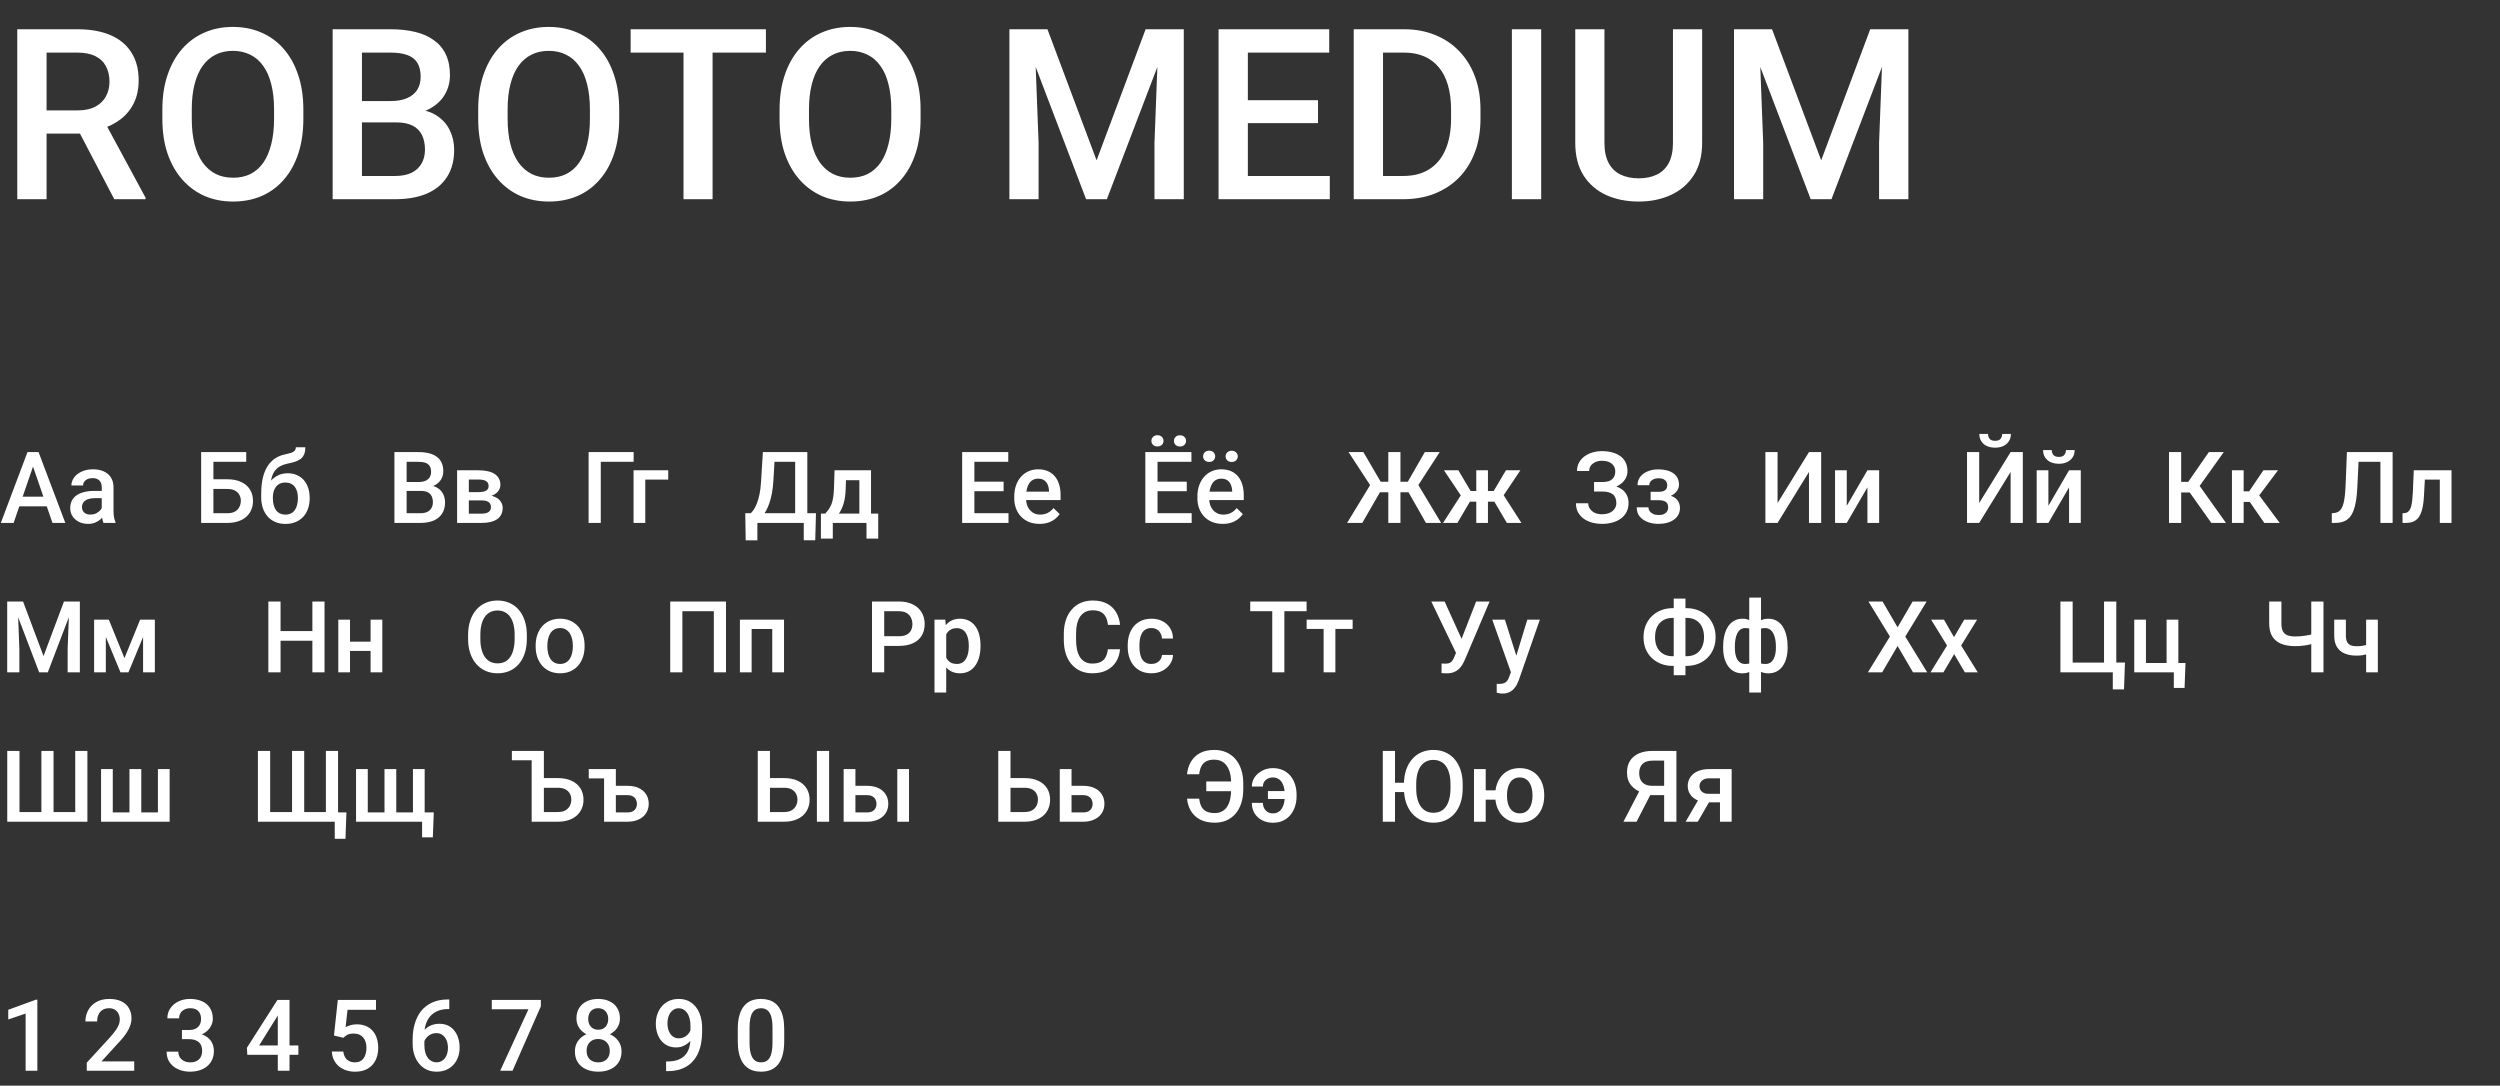 <svg width="502" height="218" viewBox="0 0 502 218" fill="none" xmlns="http://www.w3.org/2000/svg">
<rect x="0" y="0" width="502" height="218" fill="#333333" stroke="none"/>
<path d="M3.469 5.875L15.539 5.875C18.133 5.875 20.344 6.266 22.172 7.047C24 7.828 25.398 8.984 26.367 10.516C27.352 12.031 27.844 13.906 27.844 16.141C27.844 17.844 27.531 19.344 26.906 20.641C26.281 21.938 25.398 23.031 24.258 23.922C23.117 24.797 21.758 25.477 20.18 25.961L18.398 26.828L7.547 26.828L7.5 22.164L15.633 22.164C17.039 22.164 18.211 21.914 19.148 21.414C20.086 20.914 20.789 20.234 21.258 19.375C21.742 18.5 21.984 17.516 21.984 16.422C21.984 15.234 21.75 14.203 21.281 13.328C20.828 12.438 20.125 11.758 19.172 11.289C18.219 10.805 17.008 10.562 15.539 10.562H9.352L9.352 40H3.469L3.469 5.875ZM22.945 40L14.93 24.672L21.094 24.648L29.227 39.695V40H22.945ZM60.914 22L60.914 23.875C60.914 26.453 60.578 28.766 59.906 30.812C59.234 32.859 58.273 34.602 57.023 36.039C55.789 37.477 54.305 38.578 52.57 39.344C50.836 40.094 48.914 40.469 46.805 40.469C44.711 40.469 42.797 40.094 41.062 39.344C39.344 38.578 37.852 37.477 36.586 36.039C35.32 34.602 34.336 32.859 33.633 30.812C32.945 28.766 32.602 26.453 32.602 23.875L32.602 22C32.602 19.422 32.945 17.117 33.633 15.086C34.32 13.039 35.289 11.297 36.539 9.859C37.805 8.406 39.297 7.305 41.016 6.555C42.75 5.789 44.664 5.406 46.758 5.406C48.867 5.406 50.789 5.789 52.523 6.555C54.258 7.305 55.75 8.406 57 9.859C58.25 11.297 59.211 13.039 59.883 15.086C60.57 17.117 60.914 19.422 60.914 22ZM55.031 23.875L55.031 21.953C55.031 20.047 54.844 18.367 54.469 16.914C54.109 15.445 53.57 14.219 52.852 13.234C52.148 12.234 51.281 11.484 50.25 10.984C49.219 10.469 48.055 10.211 46.758 10.211C45.461 10.211 44.305 10.469 43.289 10.984C42.273 11.484 41.406 12.234 40.688 13.234C39.984 14.219 39.445 15.445 39.07 16.914C38.695 18.367 38.508 20.047 38.508 21.953L38.508 23.875C38.508 25.781 38.695 27.469 39.07 28.938C39.445 30.406 39.992 31.648 40.711 32.664C41.445 33.664 42.32 34.422 43.336 34.938C44.352 35.438 45.508 35.688 46.805 35.688C48.117 35.688 49.281 35.438 50.297 34.938C51.312 34.422 52.172 33.664 52.875 32.664C53.578 31.648 54.109 30.406 54.469 28.938C54.844 27.469 55.031 25.781 55.031 23.875ZM79.594 24.578L70.898 24.578L70.852 20.289L78.445 20.289C79.727 20.289 80.812 20.102 81.703 19.727C82.609 19.336 83.297 18.781 83.766 18.062C84.234 17.328 84.469 16.445 84.469 15.414C84.469 14.273 84.25 13.344 83.812 12.625C83.375 11.906 82.703 11.383 81.797 11.055C80.906 10.727 79.766 10.562 78.375 10.562H72.68V40H66.797V5.875L78.375 5.875C80.25 5.875 81.922 6.055 83.391 6.414C84.875 6.773 86.133 7.336 87.164 8.102C88.211 8.852 89 9.805 89.531 10.961C90.078 12.117 90.352 13.492 90.352 15.086C90.352 16.492 90.016 17.781 89.344 18.953C88.672 20.109 87.68 21.055 86.367 21.789C85.055 22.523 83.422 22.961 81.469 23.102L79.594 24.578ZM79.336 40H69.047L71.695 35.336H79.336C80.664 35.336 81.773 35.117 82.664 34.68C83.555 34.227 84.219 33.609 84.656 32.828C85.109 32.031 85.336 31.102 85.336 30.039C85.336 28.93 85.141 27.969 84.75 27.156C84.359 26.328 83.742 25.695 82.898 25.258C82.055 24.805 80.953 24.578 79.594 24.578L72.984 24.578L73.031 20.289L81.633 20.289L82.969 21.906C84.844 21.969 86.383 22.383 87.586 23.148C88.805 23.914 89.711 24.906 90.305 26.125C90.898 27.344 91.195 28.656 91.195 30.062C91.195 32.234 90.719 34.055 89.766 35.523C88.828 36.992 87.477 38.109 85.711 38.875C83.945 39.625 81.82 40 79.336 40ZM124.336 22V23.875C124.336 26.453 124 28.766 123.328 30.812C122.656 32.859 121.695 34.602 120.445 36.039C119.211 37.477 117.727 38.578 115.992 39.344C114.258 40.094 112.336 40.469 110.227 40.469C108.133 40.469 106.219 40.094 104.484 39.344C102.766 38.578 101.273 37.477 100.008 36.039C98.742 34.602 97.758 32.859 97.055 30.812C96.367 28.766 96.023 26.453 96.023 23.875V22C96.023 19.422 96.367 17.117 97.055 15.086C97.742 13.039 98.711 11.297 99.961 9.859C101.227 8.406 102.719 7.305 104.438 6.555C106.172 5.789 108.086 5.406 110.18 5.406C112.289 5.406 114.211 5.789 115.945 6.555C117.68 7.305 119.172 8.406 120.422 9.859C121.672 11.297 122.633 13.039 123.305 15.086C123.992 17.117 124.336 19.422 124.336 22ZM118.453 23.875V21.953C118.453 20.047 118.266 18.367 117.891 16.914C117.531 15.445 116.992 14.219 116.273 13.234C115.57 12.234 114.703 11.484 113.672 10.984C112.641 10.469 111.477 10.211 110.18 10.211C108.883 10.211 107.727 10.469 106.711 10.984C105.695 11.484 104.828 12.234 104.109 13.234C103.406 14.219 102.867 15.445 102.492 16.914C102.117 18.367 101.93 20.047 101.93 21.953V23.875C101.93 25.781 102.117 27.469 102.492 28.938C102.867 30.406 103.414 31.648 104.133 32.664C104.867 33.664 105.742 34.422 106.758 34.938C107.773 35.438 108.93 35.688 110.227 35.688C111.539 35.688 112.703 35.438 113.719 34.938C114.734 34.422 115.594 33.664 116.297 32.664C117 31.648 117.531 30.406 117.891 28.938C118.266 27.469 118.453 25.781 118.453 23.875ZM143.086 5.875V40H137.25V5.875L143.086 5.875ZM153.797 5.875V10.562L126.633 10.562V5.875L153.797 5.875ZM184.852 22V23.875C184.852 26.453 184.516 28.766 183.844 30.812C183.172 32.859 182.211 34.602 180.961 36.039C179.727 37.477 178.242 38.578 176.508 39.344C174.773 40.094 172.852 40.469 170.742 40.469C168.648 40.469 166.734 40.094 165 39.344C163.281 38.578 161.789 37.477 160.523 36.039C159.258 34.602 158.273 32.859 157.57 30.812C156.883 28.766 156.539 26.453 156.539 23.875V22C156.539 19.422 156.883 17.117 157.57 15.086C158.258 13.039 159.227 11.297 160.477 9.859C161.742 8.406 163.234 7.305 164.953 6.555C166.688 5.789 168.602 5.406 170.695 5.406C172.805 5.406 174.727 5.789 176.461 6.555C178.195 7.305 179.688 8.406 180.938 9.859C182.188 11.297 183.148 13.039 183.82 15.086C184.508 17.117 184.852 19.422 184.852 22ZM178.969 23.875V21.953C178.969 20.047 178.781 18.367 178.406 16.914C178.047 15.445 177.508 14.219 176.789 13.234C176.086 12.234 175.219 11.484 174.188 10.984C173.156 10.469 171.992 10.211 170.695 10.211C169.398 10.211 168.242 10.469 167.227 10.984C166.211 11.484 165.344 12.234 164.625 13.234C163.922 14.219 163.383 15.445 163.008 16.914C162.633 18.367 162.445 20.047 162.445 21.953V23.875C162.445 25.781 162.633 27.469 163.008 28.938C163.383 30.406 163.93 31.648 164.648 32.664C165.383 33.664 166.258 34.422 167.273 34.938C168.289 35.438 169.445 35.688 170.742 35.688C172.055 35.688 173.219 35.438 174.234 34.938C175.25 34.422 176.109 33.664 176.812 32.664C177.516 31.648 178.047 30.406 178.406 28.938C178.781 27.469 178.969 25.781 178.969 23.875ZM205.078 5.875L210.328 5.875L220.195 32.195L230.039 5.875L235.289 5.875L222.258 40H218.086L205.078 5.875ZM202.688 5.875L207.68 5.875L208.547 28.656V40H202.688V5.875ZM232.688 5.875L237.703 5.875V40H231.82V28.656L232.688 5.875ZM267.023 35.336V40H248.906V35.336H267.023ZM250.57 5.875V40H244.688V5.875L250.57 5.875ZM264.656 20.125V24.719L248.906 24.719V20.125L264.656 20.125ZM266.906 5.875V10.562L248.906 10.562V5.875L266.906 5.875ZM281.742 40H274.453L274.5 35.336H281.742C283.852 35.336 285.617 34.875 287.039 33.953C288.477 33.031 289.555 31.711 290.273 29.992C291.008 28.273 291.375 26.227 291.375 23.852V22C291.375 20.156 291.164 18.523 290.742 17.102C290.336 15.68 289.727 14.484 288.914 13.516C288.117 12.547 287.133 11.812 285.961 11.312C284.805 10.812 283.469 10.562 281.953 10.562L274.312 10.562V5.875L281.953 5.875C284.219 5.875 286.289 6.258 288.164 7.023C290.039 7.773 291.656 8.859 293.016 10.281C294.391 11.703 295.445 13.406 296.18 15.391C296.914 17.375 297.281 19.594 297.281 22.047V23.852C297.281 26.305 296.914 28.523 296.18 30.508C295.445 32.492 294.391 34.195 293.016 35.617C291.641 37.023 290 38.109 288.094 38.875C286.203 39.625 284.086 40 281.742 40ZM277.711 5.875V40H271.828V5.875L277.711 5.875ZM309.469 5.875V40H303.586V5.875L309.469 5.875ZM335.93 5.875L341.789 5.875V28.68C341.789 31.273 341.227 33.445 340.102 35.195C338.977 36.945 337.445 38.266 335.508 39.156C333.586 40.031 331.438 40.469 329.062 40.469C326.609 40.469 324.422 40.031 322.5 39.156C320.578 38.266 319.062 36.945 317.953 35.195C316.859 33.445 316.312 31.273 316.312 28.68V5.875L322.172 5.875V28.68C322.172 30.32 322.453 31.672 323.016 32.734C323.578 33.781 324.375 34.555 325.406 35.055C326.438 35.555 327.656 35.805 329.062 35.805C330.469 35.805 331.68 35.555 332.695 35.055C333.727 34.555 334.523 33.781 335.086 32.734C335.648 31.672 335.93 30.32 335.93 28.68V5.875ZM350.578 5.875L355.828 5.875L365.695 32.195L375.539 5.875L380.789 5.875L367.758 40H363.586L350.578 5.875ZM348.188 5.875L353.18 5.875L354.047 28.656V40H348.188V5.875ZM378.188 5.875L383.203 5.875V40H377.32V28.656L378.188 5.875Z" fill="white"/>
<path d="M6.982 92.676L2.734 105H0.166L5.518 90.781H7.158L6.982 92.676ZM10.537 105L6.279 92.676L6.094 90.781H7.744L13.115 105H10.537ZM10.332 99.727V101.67H2.598L2.598 99.727H10.332ZM20.43 102.881V97.842C20.43 97.464 20.361 97.139 20.225 96.865C20.088 96.592 19.88 96.38 19.6 96.231C19.326 96.081 18.981 96.006 18.564 96.006C18.18 96.006 17.848 96.071 17.568 96.201C17.288 96.331 17.07 96.507 16.914 96.728C16.758 96.95 16.68 97.201 16.68 97.481H14.336C14.336 97.064 14.437 96.66 14.639 96.269C14.841 95.879 15.133 95.531 15.518 95.225C15.902 94.919 16.361 94.678 16.895 94.502C17.428 94.326 18.027 94.238 18.691 94.238C19.486 94.238 20.189 94.372 20.801 94.639C21.419 94.906 21.904 95.309 22.256 95.85C22.614 96.383 22.793 97.054 22.793 97.861V102.559C22.793 103.04 22.826 103.473 22.891 103.857C22.962 104.235 23.063 104.564 23.193 104.844V105H20.781C20.671 104.746 20.583 104.424 20.518 104.033C20.459 103.636 20.43 103.252 20.43 102.881ZM20.771 98.574L20.791 100.029H19.102C18.665 100.029 18.281 100.072 17.949 100.156C17.617 100.234 17.34 100.352 17.119 100.508C16.898 100.664 16.732 100.853 16.621 101.074C16.51 101.296 16.455 101.546 16.455 101.826C16.455 102.106 16.52 102.363 16.65 102.598C16.781 102.826 16.969 103.005 17.217 103.135C17.471 103.265 17.777 103.33 18.135 103.33C18.616 103.33 19.037 103.232 19.395 103.037C19.759 102.835 20.046 102.591 20.254 102.305C20.462 102.012 20.573 101.735 20.586 101.475L21.348 102.52C21.27 102.786 21.136 103.073 20.947 103.379C20.759 103.685 20.511 103.978 20.205 104.258C19.906 104.531 19.544 104.756 19.121 104.932C18.704 105.107 18.223 105.195 17.676 105.195C16.986 105.195 16.37 105.059 15.83 104.785C15.29 104.505 14.867 104.131 14.56 103.662C14.255 103.187 14.102 102.65 14.102 102.051C14.102 101.491 14.206 100.996 14.414 100.566C14.629 100.13 14.941 99.766 15.352 99.473C15.768 99.18 16.276 98.958 16.875 98.809C17.474 98.652 18.158 98.574 18.926 98.574H20.771ZM49.443 90.781V92.734H42.832V105H40.391V90.781L49.443 90.781ZM42.09 96.24H45.664C46.745 96.24 47.669 96.422 48.438 96.787C49.206 97.145 49.792 97.65 50.195 98.301C50.599 98.952 50.801 99.71 50.801 100.576C50.801 101.227 50.687 101.823 50.459 102.363C50.231 102.904 49.896 103.372 49.453 103.77C49.01 104.16 48.47 104.463 47.832 104.678C47.2 104.893 46.478 105 45.664 105H40.391V90.781H42.852V103.057H45.664C46.283 103.057 46.79 102.943 47.188 102.715C47.585 102.48 47.878 102.174 48.066 101.797C48.262 101.419 48.359 101.006 48.359 100.557C48.359 100.12 48.262 99.723 48.066 99.365C47.878 99.007 47.585 98.721 47.188 98.506C46.79 98.291 46.283 98.184 45.664 98.184H42.09V96.24ZM59.404 89.805H61.309C61.309 90.384 61.227 90.863 61.065 91.24C60.908 91.611 60.674 91.917 60.361 92.158C60.055 92.393 59.675 92.581 59.219 92.725C58.77 92.868 58.249 92.998 57.656 93.115C57.109 93.232 56.615 93.418 56.172 93.672C55.736 93.919 55.368 94.268 55.068 94.717C54.775 95.159 54.564 95.729 54.434 96.426C54.303 97.122 54.264 97.972 54.316 98.975V99.639L52.451 99.805V99.141C52.451 97.897 52.565 96.813 52.793 95.889C53.021 94.964 53.343 94.186 53.76 93.555C54.183 92.917 54.684 92.409 55.264 92.031C55.85 91.654 56.501 91.393 57.217 91.25C57.705 91.146 58.112 91.042 58.438 90.938C58.763 90.827 59.004 90.687 59.16 90.518C59.323 90.342 59.404 90.104 59.404 89.805ZM57.754 95.029C58.457 95.029 59.082 95.153 59.629 95.4C60.176 95.641 60.638 95.98 61.016 96.416C61.393 96.852 61.68 97.367 61.875 97.959C62.077 98.551 62.178 99.196 62.178 99.893V100.107C62.178 100.837 62.07 101.51 61.855 102.129C61.641 102.747 61.325 103.288 60.908 103.75C60.492 104.206 59.98 104.564 59.375 104.824C58.776 105.078 58.089 105.205 57.315 105.205C56.546 105.205 55.859 105.072 55.254 104.805C54.648 104.538 54.137 104.167 53.721 103.691C53.304 103.21 52.988 102.646 52.773 102.002C52.559 101.357 52.451 100.654 52.451 99.893V99.678C52.445 99.541 52.48 99.408 52.559 99.277C52.643 99.147 52.744 99.007 52.861 98.857C52.978 98.708 53.083 98.535 53.174 98.34C53.499 97.682 53.883 97.106 54.326 96.611C54.769 96.117 55.273 95.729 55.84 95.449C56.413 95.169 57.051 95.029 57.754 95.029ZM57.295 96.894C56.709 96.894 56.23 97.034 55.859 97.314C55.495 97.588 55.225 97.953 55.049 98.408C54.88 98.864 54.795 99.359 54.795 99.893V100.107C54.795 100.544 54.844 100.957 54.941 101.348C55.039 101.738 55.185 102.083 55.381 102.383C55.583 102.676 55.843 102.907 56.162 103.076C56.488 103.245 56.872 103.33 57.315 103.33C57.764 103.33 58.145 103.245 58.457 103.076C58.776 102.907 59.033 102.676 59.228 102.383C59.43 102.083 59.577 101.738 59.668 101.348C59.766 100.957 59.815 100.544 59.815 100.107V99.893C59.815 99.489 59.766 99.108 59.668 98.75C59.577 98.392 59.43 98.076 59.228 97.803C59.027 97.523 58.766 97.301 58.447 97.139C58.128 96.976 57.744 96.894 57.295 96.894ZM84.531 98.574H80.908L80.889 96.787H84.053C84.587 96.787 85.039 96.709 85.41 96.553C85.788 96.39 86.074 96.159 86.269 95.859C86.465 95.553 86.562 95.186 86.562 94.756C86.562 94.281 86.471 93.893 86.289 93.594C86.107 93.294 85.827 93.076 85.449 92.939C85.078 92.803 84.603 92.734 84.023 92.734H81.65V105H79.199V90.781H84.023C84.805 90.781 85.501 90.856 86.113 91.006C86.732 91.156 87.256 91.39 87.686 91.709C88.122 92.022 88.451 92.419 88.672 92.9C88.9 93.382 89.014 93.955 89.014 94.619C89.014 95.205 88.874 95.742 88.594 96.231C88.314 96.712 87.9 97.106 87.353 97.412C86.807 97.718 86.126 97.9 85.312 97.959L84.531 98.574ZM84.424 105H80.137L81.24 103.057H84.424C84.977 103.057 85.439 102.965 85.811 102.783C86.182 102.594 86.458 102.337 86.641 102.012C86.829 101.68 86.924 101.292 86.924 100.85C86.924 100.387 86.842 99.987 86.68 99.648C86.517 99.303 86.26 99.04 85.908 98.857C85.557 98.669 85.098 98.574 84.531 98.574H81.777L81.797 96.787H85.381L85.938 97.461C86.719 97.487 87.36 97.659 87.861 97.978C88.369 98.297 88.747 98.711 88.994 99.219C89.242 99.727 89.365 100.273 89.365 100.859C89.365 101.764 89.167 102.523 88.769 103.135C88.379 103.747 87.816 104.212 87.08 104.531C86.344 104.844 85.459 105 84.424 105ZM96.738 100.479H93.359L93.34 98.818H96.113C96.569 98.818 96.943 98.773 97.236 98.682C97.536 98.591 97.757 98.454 97.9 98.272C98.044 98.083 98.115 97.855 98.115 97.588C98.115 97.367 98.073 97.174 97.988 97.012C97.904 96.842 97.773 96.706 97.598 96.602C97.428 96.491 97.213 96.413 96.953 96.367C96.699 96.315 96.403 96.289 96.064 96.289H94.141V105H91.787V94.434H96.064C96.742 94.434 97.35 94.492 97.891 94.609C98.438 94.727 98.903 94.906 99.287 95.147C99.671 95.387 99.964 95.693 100.166 96.064C100.374 96.429 100.479 96.859 100.479 97.353C100.479 97.679 100.407 97.985 100.264 98.272C100.127 98.558 99.922 98.812 99.648 99.033C99.375 99.255 99.04 99.437 98.643 99.58C98.245 99.717 97.79 99.801 97.275 99.834L96.738 100.479ZM96.738 105H92.676L93.613 103.145H96.738C97.155 103.145 97.5 103.092 97.773 102.988C98.047 102.884 98.249 102.734 98.379 102.539C98.516 102.337 98.584 102.1 98.584 101.826C98.584 101.546 98.519 101.305 98.389 101.104C98.258 100.902 98.057 100.749 97.783 100.645C97.516 100.534 97.168 100.479 96.738 100.479H94.053L94.072 98.818H97.266L97.939 99.463C98.61 99.508 99.167 99.652 99.609 99.893C100.052 100.133 100.384 100.436 100.605 100.801C100.827 101.165 100.938 101.563 100.938 101.992C100.938 102.487 100.843 102.923 100.654 103.301C100.472 103.678 100.199 103.994 99.834 104.248C99.476 104.495 99.037 104.684 98.516 104.814C97.995 104.938 97.402 105 96.738 105ZM127.236 90.781V92.734L120.635 92.734V105H118.193V90.781H127.236ZM134.18 94.434V96.309H129.57V105H127.217V94.434H134.18ZM161.953 103.057V105H151.475V103.057H161.953ZM152.08 103.057V108.496H149.736L149.648 103.057H152.08ZM163.848 103.057L163.701 108.486H161.396V103.057H163.848ZM160.234 90.781V92.734H153.672V90.781H160.234ZM162.109 90.781V105H159.668V90.781H162.109ZM153.184 90.781H155.635L155.293 96.543C155.241 97.454 155.146 98.275 155.01 99.004C154.873 99.733 154.707 100.387 154.512 100.967C154.323 101.54 154.108 102.048 153.867 102.49C153.626 102.926 153.369 103.304 153.096 103.623C152.822 103.942 152.542 104.215 152.256 104.443C151.976 104.665 151.699 104.85 151.426 105H150.117V103.057H150.752C150.928 102.894 151.123 102.66 151.338 102.354C151.553 102.041 151.761 101.634 151.963 101.133C152.171 100.625 152.354 99.997 152.51 99.248C152.666 98.499 152.773 97.598 152.832 96.543L153.184 90.781ZM167.578 94.434H169.932L169.814 98.154C169.782 99.235 169.658 100.163 169.443 100.938C169.229 101.712 168.949 102.367 168.604 102.9C168.258 103.428 167.868 103.861 167.432 104.199C167.002 104.538 166.549 104.805 166.074 105H165.381V103.145L165.713 103.125C165.993 102.826 166.234 102.526 166.436 102.227C166.644 101.921 166.82 101.585 166.963 101.221C167.106 100.85 167.217 100.417 167.295 99.922C167.38 99.427 167.435 98.838 167.461 98.154L167.578 94.434ZM168.203 94.434H174.902V105H172.559V96.426H168.203V94.434ZM164.844 103.125H176.348V108.145H173.994V105H167.227V108.145H164.834L164.844 103.125ZM202.51 103.057V105H194.961V103.057H202.51ZM195.654 90.781V105H193.203V90.781H195.654ZM201.523 96.719V98.633H194.961V96.719H201.523ZM202.461 90.781V92.734H194.961V90.781H202.461ZM208.74 105.195C207.959 105.195 207.253 105.068 206.621 104.814C205.996 104.554 205.462 104.193 205.02 103.73C204.583 103.268 204.248 102.725 204.014 102.1C203.779 101.475 203.662 100.801 203.662 100.078V99.688C203.662 98.861 203.783 98.112 204.023 97.441C204.264 96.771 204.6 96.198 205.029 95.723C205.459 95.241 205.967 94.873 206.553 94.619C207.139 94.365 207.773 94.238 208.457 94.238C209.212 94.238 209.873 94.365 210.439 94.619C211.006 94.873 211.475 95.231 211.846 95.693C212.223 96.149 212.503 96.693 212.686 97.324C212.874 97.956 212.969 98.652 212.969 99.414V100.42H204.805V98.731H210.645V98.545C210.632 98.122 210.547 97.725 210.391 97.353C210.241 96.982 210.01 96.683 209.697 96.455C209.385 96.227 208.968 96.113 208.447 96.113C208.057 96.113 207.708 96.198 207.402 96.367C207.103 96.53 206.852 96.768 206.65 97.08C206.449 97.393 206.292 97.77 206.182 98.213C206.077 98.649 206.025 99.141 206.025 99.688V100.078C206.025 100.54 206.087 100.97 206.211 101.367C206.341 101.758 206.53 102.1 206.777 102.393C207.025 102.686 207.324 102.917 207.676 103.086C208.027 103.249 208.428 103.33 208.877 103.33C209.443 103.33 209.948 103.216 210.391 102.988C210.833 102.76 211.217 102.438 211.543 102.021L212.783 103.223C212.555 103.555 212.259 103.874 211.895 104.18C211.53 104.479 211.084 104.723 210.557 104.912C210.036 105.101 209.43 105.195 208.74 105.195ZM239.287 103.057V105L231.738 105V103.057L239.287 103.057ZM232.432 90.781V105L229.98 105V90.781H232.432ZM238.301 96.719V98.633H231.738V96.719H238.301ZM239.238 90.781V92.734H231.738V90.781H239.238ZM231.201 88.525C231.201 88.206 231.312 87.939 231.533 87.725C231.755 87.503 232.048 87.393 232.412 87.393C232.783 87.393 233.079 87.503 233.301 87.725C233.522 87.939 233.633 88.206 233.633 88.525C233.633 88.838 233.522 89.105 233.301 89.326C233.079 89.541 232.783 89.648 232.412 89.648C232.048 89.648 231.755 89.541 231.533 89.326C231.312 89.105 231.201 88.838 231.201 88.525ZM235.723 88.535C235.723 88.216 235.833 87.949 236.055 87.734C236.276 87.513 236.572 87.402 236.943 87.402C237.308 87.402 237.601 87.513 237.822 87.734C238.05 87.949 238.164 88.216 238.164 88.535C238.164 88.848 238.05 89.115 237.822 89.336C237.601 89.551 237.308 89.658 236.943 89.658C236.572 89.658 236.276 89.551 236.055 89.336C235.833 89.115 235.723 88.848 235.723 88.535ZM245.518 105.195C244.736 105.195 244.03 105.068 243.398 104.814C242.773 104.554 242.24 104.193 241.797 103.73C241.361 103.268 241.025 102.725 240.791 102.1C240.557 101.475 240.439 100.801 240.439 100.078V99.688C240.439 98.861 240.56 98.112 240.801 97.441C241.042 96.771 241.377 96.198 241.807 95.723C242.236 95.241 242.744 94.873 243.33 94.619C243.916 94.365 244.551 94.238 245.234 94.238C245.99 94.238 246.65 94.365 247.217 94.619C247.783 94.873 248.252 95.231 248.623 95.693C249.001 96.149 249.281 96.693 249.463 97.324C249.652 97.956 249.746 98.652 249.746 99.414V100.42H241.582V98.731H247.422V98.545C247.409 98.122 247.324 97.725 247.168 97.353C247.018 96.982 246.787 96.683 246.475 96.455C246.162 96.227 245.745 96.113 245.225 96.113C244.834 96.113 244.486 96.198 244.18 96.367C243.88 96.53 243.63 96.768 243.428 97.08C243.226 97.393 243.07 97.77 242.959 98.213C242.855 98.649 242.803 99.141 242.803 99.688V100.078C242.803 100.54 242.865 100.97 242.988 101.367C243.118 101.758 243.307 102.1 243.555 102.393C243.802 102.686 244.102 102.917 244.453 103.086C244.805 103.249 245.205 103.33 245.654 103.33C246.221 103.33 246.725 103.216 247.168 102.988C247.611 102.76 247.995 102.438 248.32 102.021L249.561 103.223C249.333 103.555 249.036 103.874 248.672 104.18C248.307 104.479 247.861 104.723 247.334 104.912C246.813 105.101 246.208 105.195 245.518 105.195ZM241.582 91.631C241.582 91.312 241.693 91.045 241.914 90.83C242.135 90.609 242.428 90.498 242.793 90.498C243.164 90.498 243.46 90.609 243.682 90.83C243.903 91.045 244.014 91.312 244.014 91.631C244.014 91.943 243.903 92.21 243.682 92.432C243.46 92.647 243.164 92.754 242.793 92.754C242.428 92.754 242.135 92.647 241.914 92.432C241.693 92.21 241.582 91.943 241.582 91.631ZM246.104 91.641C246.104 91.322 246.214 91.055 246.436 90.84C246.657 90.618 246.953 90.508 247.324 90.508C247.689 90.508 247.982 90.618 248.203 90.84C248.431 91.055 248.545 91.322 248.545 91.641C248.545 91.953 248.431 92.22 248.203 92.441C247.982 92.656 247.689 92.764 247.324 92.764C246.953 92.764 246.657 92.656 246.436 92.441C246.214 92.22 246.104 91.953 246.104 91.641ZM276.055 98.848L270.791 90.781H273.77L277.236 96.728H279.795L279.453 98.848H276.055ZM277.275 98.535L273.545 105H270.498L275.449 96.875L277.275 98.535ZM281.211 90.781V105H278.77V90.781H281.211ZM289.092 90.781L283.867 98.848H280.518L280.176 96.728H282.686L286.104 90.781H289.092ZM286.328 105L282.656 98.535L284.492 96.875L289.375 105H286.328ZM294.17 100.732L289.951 94.434H292.842L295.303 98.594H297.363L297.061 100.732H294.17ZM295.361 100.391L292.656 105H289.766L293.594 99.053L295.361 100.391ZM298.779 94.434V105L296.436 105V94.434H298.779ZM305.293 94.434L301.074 100.732L298.174 100.732L297.861 98.594H299.932L302.393 94.434L305.293 94.434ZM302.578 105L299.863 100.391L301.689 99.053L305.498 105H302.578ZM322.061 98.184H320.088V96.787H321.787C322.393 96.787 322.884 96.699 323.262 96.523C323.639 96.341 323.913 96.091 324.082 95.772C324.258 95.446 324.346 95.068 324.346 94.639C324.346 94.255 324.248 93.903 324.053 93.584C323.864 93.265 323.571 93.011 323.174 92.822C322.777 92.627 322.266 92.529 321.641 92.529C321.172 92.529 320.745 92.614 320.361 92.783C319.977 92.953 319.671 93.19 319.443 93.496C319.222 93.802 319.111 94.163 319.111 94.58H316.66C316.66 93.962 316.79 93.408 317.051 92.92C317.318 92.425 317.679 92.005 318.135 91.66C318.597 91.315 319.128 91.051 319.727 90.869C320.332 90.68 320.97 90.586 321.641 90.586C322.422 90.586 323.128 90.674 323.76 90.85C324.391 91.019 324.935 91.273 325.391 91.611C325.846 91.95 326.195 92.373 326.436 92.881C326.676 93.382 326.797 93.965 326.797 94.629C326.797 95.117 326.683 95.576 326.455 96.006C326.234 96.436 325.915 96.813 325.498 97.139C325.081 97.464 324.58 97.721 323.994 97.91C323.415 98.092 322.77 98.184 322.061 98.184ZM320.088 97.334H322.061C322.848 97.334 323.548 97.415 324.16 97.578C324.772 97.741 325.29 97.978 325.713 98.291C326.136 98.603 326.458 98.991 326.68 99.453C326.901 99.909 327.012 100.433 327.012 101.025C327.012 101.689 326.878 102.282 326.611 102.803C326.351 103.317 325.98 103.753 325.498 104.111C325.016 104.469 324.447 104.74 323.789 104.922C323.138 105.104 322.422 105.195 321.641 105.195C321.009 105.195 320.384 105.117 319.766 104.961C319.154 104.798 318.597 104.551 318.096 104.219C317.601 103.88 317.204 103.451 316.904 102.93C316.605 102.409 316.455 101.784 316.455 101.055H318.916C318.916 101.458 319.03 101.829 319.258 102.168C319.492 102.5 319.811 102.767 320.215 102.969C320.625 103.164 321.1 103.262 321.641 103.262C322.259 103.262 322.783 103.164 323.213 102.969C323.649 102.773 323.981 102.507 324.209 102.168C324.443 101.829 324.561 101.449 324.561 101.025C324.561 100.622 324.499 100.273 324.375 99.981C324.258 99.681 324.082 99.44 323.848 99.258C323.613 99.069 323.324 98.929 322.979 98.838C322.633 98.747 322.236 98.701 321.787 98.701H320.088V97.334ZM333.477 99.951H331.445V98.76H333.086C333.503 98.76 333.835 98.704 334.082 98.594C334.336 98.483 334.515 98.33 334.619 98.135C334.73 97.933 334.785 97.699 334.785 97.432C334.785 97.197 334.73 96.976 334.619 96.768C334.515 96.553 334.336 96.377 334.082 96.24C333.828 96.103 333.483 96.035 333.047 96.035C332.689 96.035 332.367 96.094 332.08 96.211C331.8 96.328 331.579 96.491 331.416 96.699C331.253 96.908 331.172 97.148 331.172 97.422H328.818C328.818 96.764 329.004 96.198 329.375 95.723C329.753 95.247 330.257 94.883 330.889 94.629C331.52 94.375 332.214 94.248 332.969 94.248C333.613 94.248 334.193 94.316 334.707 94.453C335.221 94.583 335.658 94.779 336.016 95.039C336.38 95.293 336.657 95.612 336.846 95.996C337.041 96.374 337.139 96.813 337.139 97.314C337.139 97.672 337.054 98.011 336.885 98.33C336.715 98.649 336.471 98.932 336.152 99.18C335.833 99.421 335.446 99.609 334.99 99.746C334.541 99.883 334.036 99.951 333.477 99.951ZM331.445 99.268H333.477C334.102 99.268 334.655 99.329 335.137 99.453C335.618 99.57 336.022 99.746 336.348 99.981C336.673 100.215 336.917 100.505 337.08 100.85C337.249 101.188 337.334 101.579 337.334 102.021C337.334 102.516 337.227 102.962 337.012 103.359C336.803 103.75 336.504 104.082 336.113 104.355C335.729 104.629 335.27 104.837 334.736 104.98C334.202 105.124 333.613 105.195 332.969 105.195C332.266 105.195 331.582 105.078 330.918 104.844C330.26 104.609 329.717 104.248 329.287 103.76C328.864 103.265 328.652 102.637 328.652 101.875H331.006C331.006 102.142 331.087 102.393 331.25 102.627C331.413 102.861 331.647 103.053 331.953 103.203C332.259 103.346 332.627 103.418 333.057 103.418C333.499 103.418 333.861 103.35 334.141 103.213C334.421 103.07 334.629 102.884 334.766 102.656C334.902 102.422 334.971 102.174 334.971 101.914C334.971 101.563 334.902 101.279 334.766 101.064C334.629 100.85 334.421 100.693 334.141 100.596C333.861 100.492 333.509 100.439 333.086 100.439H331.445V99.268ZM356.934 101.006L363.242 90.781H365.693V105H363.242V94.766L356.934 105H354.492V90.781H356.934V101.006ZM370.83 101.563L374.98 94.434H377.334V105H374.98V97.861L370.83 105H368.477V94.434H370.83V101.563ZM397.422 101.006L403.73 90.781H406.182V105H403.73V94.766L397.422 105H394.98V90.781H397.422V101.006ZM402.041 87.139H403.789C403.789 87.679 403.659 88.158 403.398 88.574C403.145 88.984 402.78 89.307 402.305 89.541C401.836 89.775 401.276 89.893 400.625 89.893C399.642 89.893 398.864 89.639 398.291 89.131C397.725 88.617 397.441 87.953 397.441 87.139H399.189C399.189 87.503 399.297 87.826 399.512 88.106C399.733 88.379 400.104 88.516 400.625 88.516C401.139 88.516 401.504 88.379 401.719 88.106C401.934 87.826 402.041 87.503 402.041 87.139ZM411.318 101.563L415.469 94.434H417.822V105H415.469V97.861L411.318 105H408.965V94.434H411.318V101.563ZM414.844 90.371H416.592C416.592 90.912 416.462 91.39 416.201 91.807C415.947 92.217 415.583 92.539 415.107 92.773C414.639 93.008 414.079 93.125 413.428 93.125C412.445 93.125 411.667 92.871 411.094 92.363C410.527 91.849 410.244 91.185 410.244 90.371H411.992C411.992 90.736 412.1 91.058 412.314 91.338C412.536 91.611 412.907 91.748 413.428 91.748C413.942 91.748 414.307 91.611 414.521 91.338C414.736 91.058 414.844 90.736 414.844 90.371ZM437.979 90.781V105H435.537V90.781H437.979ZM446.533 90.781L440.752 98.887H437.285L436.953 96.758H439.395L443.535 90.781H446.533ZM444.033 105L439.434 98.516L441.016 96.631L446.973 105H444.033ZM450.527 94.434V105H448.174V94.434H450.527ZM457.422 94.434L452.666 100.791H449.98L449.668 98.662H451.631L454.482 94.434H457.422ZM454.668 105L451.484 100.391L453.34 99.053L457.764 105H454.668ZM478.564 90.781V92.734H471.748V90.781H478.564ZM480.439 90.781V105H477.988V90.781H480.439ZM471.26 90.781H473.691L473.35 97.842C473.304 98.877 473.216 99.788 473.086 100.576C472.956 101.364 472.78 102.038 472.559 102.598C472.337 103.158 472.057 103.617 471.719 103.975C471.38 104.326 470.973 104.587 470.498 104.756C470.029 104.919 469.479 105 468.848 105H468.223V103.057L468.604 103.027C468.949 103.001 469.245 102.92 469.492 102.783C469.746 102.64 469.961 102.432 470.137 102.158C470.312 101.878 470.459 101.517 470.576 101.074C470.693 100.632 470.785 100.091 470.85 99.453C470.921 98.815 470.973 98.07 471.006 97.217L471.26 90.781ZM490.42 94.434V96.309H485.264V94.434H490.42ZM492.266 94.434V105H489.912V94.434H492.266ZM484.688 94.434H487.012L486.729 99.658C486.689 100.433 486.611 101.117 486.494 101.709C486.383 102.295 486.234 102.799 486.045 103.223C485.856 103.639 485.625 103.978 485.352 104.238C485.078 104.499 484.759 104.691 484.395 104.814C484.03 104.938 483.62 105 483.164 105H482.432L482.422 103.066L482.793 103.037C483.034 103.018 483.242 102.956 483.418 102.852C483.594 102.741 483.743 102.585 483.867 102.383C483.997 102.181 484.102 101.921 484.18 101.602C484.264 101.283 484.329 100.905 484.375 100.469C484.427 100.033 484.466 99.525 484.492 98.945L484.688 94.434ZM2.441 120.781H4.629L8.74 131.748L12.842 120.781H15.029L9.6 135H7.861L2.441 120.781ZM1.445 120.781H3.525L3.887 130.273L3.887 135H1.445L1.445 120.781ZM13.945 120.781H16.035V135H13.584L13.584 130.273L13.945 120.781ZM24.99 132.148L28.135 124.434H30.176L25.791 135H24.189L19.814 124.434H21.855L24.99 132.148ZM21.25 124.434V135H18.896V124.434H21.25ZM28.73 135V124.434H31.094V135H28.73ZM63.281 126.719V128.662H55.732V126.719H63.281ZM56.338 120.781V135H53.887V120.781H56.338ZM65.166 120.781L65.166 135H62.725V120.781H65.166ZM75.068 128.848V130.703H69.6V128.848H75.068ZM70.283 124.434L70.283 135H67.93L67.93 124.434H70.283ZM76.768 124.434L76.768 135H74.414L74.414 124.434H76.768ZM105.791 127.5V128.281C105.791 129.355 105.651 130.319 105.371 131.172C105.091 132.025 104.691 132.751 104.17 133.35C103.656 133.949 103.037 134.408 102.314 134.727C101.592 135.039 100.791 135.195 99.912 135.195C99.04 135.195 98.242 135.039 97.519 134.727C96.803 134.408 96.182 133.949 95.654 133.35C95.127 132.751 94.717 132.025 94.424 131.172C94.137 130.319 93.994 129.355 93.994 128.281V127.5C93.994 126.426 94.137 125.465 94.424 124.619C94.71 123.766 95.114 123.04 95.635 122.441C96.162 121.836 96.784 121.377 97.5 121.064C98.223 120.745 99.02 120.586 99.893 120.586C100.771 120.586 101.572 120.745 102.295 121.064C103.018 121.377 103.639 121.836 104.16 122.441C104.681 123.04 105.081 123.766 105.361 124.619C105.648 125.465 105.791 126.426 105.791 127.5ZM103.34 128.281V127.48C103.34 126.686 103.262 125.986 103.105 125.381C102.956 124.769 102.731 124.258 102.432 123.848C102.139 123.431 101.777 123.118 101.348 122.91C100.918 122.695 100.433 122.588 99.893 122.588C99.352 122.588 98.87 122.695 98.447 122.91C98.024 123.118 97.663 123.431 97.363 123.848C97.07 124.258 96.846 124.769 96.689 125.381C96.533 125.986 96.455 126.686 96.455 127.48V128.281C96.455 129.076 96.533 129.779 96.689 130.391C96.846 131.003 97.074 131.52 97.373 131.943C97.679 132.36 98.044 132.676 98.467 132.891C98.89 133.099 99.372 133.203 99.912 133.203C100.459 133.203 100.944 133.099 101.367 132.891C101.79 132.676 102.148 132.36 102.441 131.943C102.734 131.52 102.956 131.003 103.105 130.391C103.262 129.779 103.34 129.076 103.34 128.281ZM107.559 129.834V129.609C107.559 128.848 107.669 128.141 107.891 127.49C108.112 126.833 108.431 126.263 108.848 125.781C109.271 125.293 109.785 124.915 110.391 124.648C111.003 124.375 111.693 124.238 112.461 124.238C113.236 124.238 113.926 124.375 114.531 124.648C115.143 124.915 115.661 125.293 116.084 125.781C116.507 126.263 116.829 126.833 117.051 127.49C117.272 128.141 117.383 128.848 117.383 129.609V129.834C117.383 130.596 117.272 131.302 117.051 131.953C116.829 132.604 116.507 133.174 116.084 133.662C115.661 134.144 115.146 134.521 114.541 134.795C113.936 135.062 113.249 135.195 112.48 135.195C111.706 135.195 111.012 135.062 110.4 134.795C109.795 134.521 109.281 134.144 108.857 133.662C108.434 133.174 108.112 132.604 107.891 131.953C107.669 131.302 107.559 130.596 107.559 129.834ZM109.912 129.609V129.834C109.912 130.309 109.961 130.758 110.059 131.182C110.156 131.605 110.309 131.976 110.518 132.295C110.726 132.614 110.993 132.865 111.318 133.047C111.644 133.229 112.031 133.32 112.48 133.32C112.917 133.32 113.294 133.229 113.613 133.047C113.939 132.865 114.206 132.614 114.414 132.295C114.622 131.976 114.775 131.605 114.873 131.182C114.977 130.758 115.029 130.309 115.029 129.834V129.609C115.029 129.141 114.977 128.698 114.873 128.281C114.775 127.858 114.619 127.484 114.404 127.158C114.196 126.833 113.929 126.579 113.604 126.396C113.285 126.208 112.904 126.113 112.461 126.113C112.018 126.113 111.634 126.208 111.309 126.396C110.99 126.579 110.726 126.833 110.518 127.158C110.309 127.484 110.156 127.858 110.059 128.281C109.961 128.698 109.912 129.141 109.912 129.609ZM145.781 120.781V135H143.34V122.734H137.021V135H134.58V120.781H145.781ZM155.586 124.434V126.309H150.371V124.434H155.586ZM150.928 124.434V135H148.574V124.434H150.928ZM157.432 124.434V135H155.068V124.434H157.432ZM180.498 129.697H176.797V127.754H180.498C181.143 127.754 181.663 127.65 182.061 127.441C182.458 127.233 182.747 126.947 182.93 126.582C183.118 126.211 183.213 125.788 183.213 125.313C183.213 124.863 183.118 124.443 182.93 124.053C182.747 123.656 182.458 123.337 182.061 123.096C181.663 122.855 181.143 122.734 180.498 122.734H177.549V135H175.098V120.781H180.498C181.598 120.781 182.533 120.977 183.301 121.367C184.076 121.751 184.665 122.285 185.068 122.969C185.472 123.646 185.674 124.421 185.674 125.293C185.674 126.211 185.472 126.999 185.068 127.656C184.665 128.314 184.076 128.818 183.301 129.17C182.533 129.521 181.598 129.697 180.498 129.697ZM190 126.465V139.063H187.646V124.434H189.814L190 126.465ZM196.885 129.619V129.824C196.885 130.592 196.794 131.305 196.611 131.963C196.436 132.614 196.172 133.184 195.82 133.672C195.475 134.154 195.049 134.528 194.541 134.795C194.033 135.062 193.447 135.195 192.783 135.195C192.126 135.195 191.549 135.075 191.055 134.834C190.566 134.587 190.153 134.238 189.814 133.789C189.476 133.34 189.202 132.813 188.994 132.207C188.792 131.595 188.649 130.924 188.564 130.195V129.404C188.649 128.63 188.792 127.926 188.994 127.295C189.202 126.663 189.476 126.12 189.814 125.664C190.153 125.208 190.566 124.857 191.055 124.609C191.543 124.362 192.113 124.238 192.764 124.238C193.428 124.238 194.017 124.368 194.531 124.629C195.046 124.883 195.479 125.247 195.83 125.723C196.182 126.191 196.445 126.758 196.621 127.422C196.797 128.079 196.885 128.812 196.885 129.619ZM194.531 129.824V129.619C194.531 129.131 194.486 128.678 194.395 128.262C194.303 127.839 194.16 127.467 193.965 127.148C193.77 126.829 193.519 126.582 193.213 126.406C192.913 126.224 192.552 126.133 192.129 126.133C191.712 126.133 191.354 126.204 191.055 126.348C190.755 126.484 190.505 126.676 190.303 126.924C190.101 127.171 189.945 127.461 189.834 127.793C189.723 128.118 189.645 128.473 189.6 128.857V130.752C189.678 131.221 189.811 131.65 190 132.041C190.189 132.432 190.456 132.744 190.801 132.979C191.152 133.206 191.602 133.32 192.148 133.32C192.572 133.32 192.933 133.229 193.232 133.047C193.532 132.865 193.776 132.614 193.965 132.295C194.16 131.969 194.303 131.595 194.395 131.172C194.486 130.749 194.531 130.299 194.531 129.824ZM222.461 130.371H224.902C224.824 131.302 224.564 132.132 224.121 132.861C223.678 133.584 223.057 134.154 222.256 134.57C221.455 134.987 220.482 135.195 219.336 135.195C218.457 135.195 217.666 135.039 216.963 134.727C216.26 134.408 215.658 133.958 215.156 133.379C214.655 132.793 214.271 132.087 214.004 131.26C213.743 130.433 213.613 129.508 213.613 128.486V127.305C213.613 126.283 213.747 125.358 214.014 124.531C214.287 123.704 214.678 122.998 215.186 122.412C215.693 121.82 216.302 121.367 217.012 121.055C217.728 120.742 218.532 120.586 219.424 120.586C220.557 120.586 221.514 120.794 222.295 121.211C223.076 121.628 223.682 122.204 224.111 122.939C224.548 123.675 224.814 124.518 224.912 125.469H222.471C222.406 124.857 222.262 124.333 222.041 123.896C221.826 123.46 221.507 123.128 221.084 122.9C220.661 122.666 220.107 122.549 219.424 122.549C218.864 122.549 218.376 122.653 217.959 122.861C217.542 123.07 217.194 123.376 216.914 123.779C216.634 124.183 216.423 124.681 216.279 125.273C216.143 125.859 216.074 126.53 216.074 127.285V128.486C216.074 129.202 216.136 129.854 216.26 130.439C216.39 131.019 216.585 131.517 216.846 131.934C217.113 132.35 217.451 132.673 217.861 132.9C218.271 133.128 218.763 133.242 219.336 133.242C220.033 133.242 220.596 133.132 221.025 132.91C221.462 132.689 221.79 132.367 222.012 131.943C222.24 131.514 222.389 130.99 222.461 130.371ZM231.211 133.32C231.595 133.32 231.94 133.245 232.246 133.096C232.559 132.939 232.809 132.725 232.998 132.451C233.193 132.178 233.301 131.862 233.32 131.504H235.537C235.524 132.188 235.322 132.809 234.932 133.369C234.541 133.929 234.023 134.375 233.379 134.707C232.734 135.033 232.021 135.195 231.24 135.195C230.433 135.195 229.73 135.059 229.131 134.785C228.532 134.505 228.034 134.121 227.637 133.633C227.24 133.145 226.94 132.581 226.738 131.943C226.543 131.305 226.445 130.622 226.445 129.893V129.551C226.445 128.822 226.543 128.138 226.738 127.5C226.94 126.855 227.24 126.289 227.637 125.801C228.034 125.313 228.532 124.932 229.131 124.658C229.73 124.378 230.43 124.238 231.23 124.238C232.077 124.238 232.819 124.408 233.457 124.746C234.095 125.078 234.596 125.544 234.961 126.143C235.332 126.735 235.524 127.425 235.537 128.213H233.32C233.301 127.822 233.203 127.471 233.027 127.158C232.858 126.839 232.617 126.585 232.305 126.396C231.999 126.208 231.631 126.113 231.201 126.113C230.726 126.113 230.332 126.211 230.02 126.406C229.707 126.595 229.463 126.855 229.287 127.188C229.111 127.513 228.984 127.881 228.906 128.291C228.835 128.695 228.799 129.115 228.799 129.551V129.893C228.799 130.329 228.835 130.752 228.906 131.162C228.978 131.572 229.102 131.94 229.277 132.266C229.46 132.585 229.707 132.842 230.02 133.037C230.332 133.226 230.729 133.32 231.211 133.32ZM257.9 120.781V135H255.469V120.781H257.9ZM262.363 120.781V122.734H251.045V120.781H262.363ZM268.145 124.434V135H265.781V124.434H268.145ZM271.611 124.434V126.289H262.373V124.434H271.611ZM292.793 130.049L296.406 120.781H299.111L294.17 132.422C294.014 132.78 293.835 133.128 293.633 133.467C293.438 133.799 293.2 134.095 292.92 134.355C292.64 134.616 292.301 134.824 291.904 134.98C291.507 135.13 291.025 135.205 290.459 135.205C290.309 135.205 290.127 135.199 289.912 135.186C289.704 135.173 289.551 135.16 289.453 135.146L289.473 133.223C289.551 133.236 289.681 133.245 289.863 133.252C290.052 133.258 290.189 133.262 290.273 133.262C290.651 133.262 290.951 133.2 291.172 133.076C291.393 132.946 291.569 132.773 291.699 132.559C291.836 132.337 291.956 132.096 292.061 131.836L292.793 130.049ZM290.078 120.781L293.652 128.652L294.355 131.211L292.451 131.279L287.402 120.781H290.078ZM303.809 133.848L306.68 124.434H309.199L304.961 136.611C304.863 136.872 304.736 137.155 304.58 137.461C304.424 137.767 304.219 138.057 303.965 138.33C303.717 138.61 303.408 138.835 303.037 139.004C302.666 139.18 302.217 139.268 301.689 139.268C301.481 139.268 301.279 139.248 301.084 139.209C300.895 139.176 300.716 139.141 300.547 139.102L300.537 137.305C300.602 137.311 300.68 137.318 300.771 137.324C300.869 137.331 300.947 137.334 301.006 137.334C301.396 137.334 301.722 137.285 301.982 137.188C302.243 137.096 302.454 136.947 302.617 136.738C302.786 136.53 302.93 136.25 303.047 135.898L303.809 133.848ZM302.188 124.434L304.697 132.344L305.117 134.824L303.486 135.244L299.648 124.434H302.188ZM335.859 122.119H338.652C339.492 122.119 340.264 122.259 340.967 122.539C341.676 122.819 342.295 123.216 342.822 123.73C343.35 124.238 343.76 124.85 344.053 125.566C344.346 126.276 344.492 127.067 344.492 127.939C344.492 128.799 344.346 129.583 344.053 130.293C343.76 131.003 343.35 131.615 342.822 132.129C342.295 132.637 341.676 133.027 340.967 133.301C340.264 133.574 339.492 133.711 338.652 133.711H335.859C335.026 133.711 334.255 133.574 333.545 133.301C332.835 133.027 332.214 132.637 331.68 132.129C331.152 131.621 330.742 131.016 330.449 130.313C330.163 129.603 330.02 128.818 330.02 127.959C330.02 127.087 330.163 126.296 330.449 125.586C330.742 124.87 331.152 124.255 331.68 123.74C332.214 123.219 332.835 122.819 333.545 122.539C334.255 122.259 335.026 122.119 335.859 122.119ZM335.859 124.072C335.13 124.072 334.502 124.229 333.975 124.541C333.447 124.847 333.04 125.29 332.754 125.869C332.474 126.449 332.334 127.145 332.334 127.959C332.334 128.558 332.415 129.092 332.578 129.561C332.741 130.029 332.975 130.426 333.281 130.752C333.587 131.077 333.958 131.328 334.395 131.504C334.831 131.68 335.319 131.768 335.859 131.768H338.672C339.395 131.768 340.016 131.615 340.537 131.309C341.058 130.996 341.458 130.553 341.738 129.98C342.025 129.408 342.168 128.727 342.168 127.939C342.168 127.334 342.087 126.794 341.924 126.318C341.768 125.837 341.536 125.43 341.23 125.098C340.931 124.766 340.566 124.512 340.137 124.336C339.707 124.16 339.219 124.072 338.672 124.072H335.859ZM338.438 120.195V135.586H336.084V120.195H338.438ZM358.955 129.844V130.049C358.955 130.798 358.87 131.488 358.701 132.119C358.538 132.744 358.294 133.288 357.969 133.75C357.643 134.212 357.24 134.57 356.758 134.824C356.283 135.078 355.729 135.205 355.098 135.205C354.544 135.205 354.062 135.111 353.652 134.922C353.242 134.733 352.897 134.469 352.617 134.131C352.337 133.786 352.113 133.382 351.943 132.92C351.774 132.451 351.65 131.937 351.572 131.377V128.32C351.65 127.721 351.771 127.174 351.934 126.68C352.103 126.178 352.327 125.745 352.607 125.381C352.894 125.016 353.239 124.736 353.643 124.541C354.046 124.339 354.525 124.238 355.078 124.238C355.586 124.238 356.045 124.329 356.455 124.512C356.865 124.688 357.227 124.941 357.539 125.273C357.852 125.599 358.112 125.993 358.32 126.455C358.529 126.911 358.685 127.425 358.789 127.998C358.9 128.571 358.955 129.186 358.955 129.844ZM356.602 130.049V129.844C356.602 129.434 356.576 129.043 356.523 128.672C356.471 128.301 356.39 127.962 356.279 127.656C356.175 127.344 356.038 127.074 355.869 126.846C355.7 126.611 355.495 126.432 355.254 126.309C355.02 126.178 354.746 126.113 354.434 126.113C354.01 126.113 353.659 126.185 353.379 126.328C353.105 126.465 352.897 126.66 352.754 126.914C352.617 127.161 352.529 127.448 352.49 127.773V131.934C352.536 132.207 352.63 132.448 352.773 132.656C352.923 132.865 353.135 133.031 353.408 133.154C353.682 133.271 354.03 133.33 354.453 133.33C354.844 133.33 355.173 133.249 355.439 133.086C355.713 132.917 355.934 132.682 356.104 132.383C356.279 132.083 356.406 131.735 356.484 131.338C356.562 130.941 356.602 130.511 356.602 130.049ZM346.006 130.049V129.844C346.006 129.186 346.058 128.571 346.162 127.998C346.266 127.425 346.423 126.911 346.631 126.455C346.846 125.993 347.109 125.599 347.422 125.273C347.734 124.941 348.096 124.688 348.506 124.512C348.916 124.329 349.375 124.238 349.883 124.238C350.43 124.238 350.902 124.339 351.299 124.541C351.696 124.736 352.031 125.016 352.305 125.381C352.585 125.745 352.806 126.178 352.969 126.68C353.138 127.174 353.262 127.721 353.34 128.32V131.26C353.268 131.833 353.148 132.36 352.979 132.842C352.809 133.324 352.588 133.74 352.314 134.092C352.041 134.443 351.702 134.717 351.299 134.912C350.895 135.107 350.417 135.205 349.863 135.205C349.238 135.205 348.685 135.078 348.203 134.824C347.721 134.57 347.318 134.212 346.992 133.75C346.667 133.288 346.419 132.744 346.25 132.119C346.087 131.488 346.006 130.798 346.006 130.049ZM348.359 129.844V130.049C348.359 130.511 348.395 130.941 348.467 131.338C348.545 131.735 348.665 132.083 348.828 132.383C348.991 132.676 349.206 132.907 349.473 133.076C349.74 133.245 350.068 133.33 350.459 133.33C350.889 133.33 351.24 133.265 351.514 133.135C351.787 133.005 351.995 132.826 352.139 132.598C352.288 132.37 352.386 132.109 352.432 131.816V127.773C352.393 127.448 352.301 127.161 352.158 126.914C352.015 126.66 351.807 126.465 351.533 126.328C351.26 126.185 350.908 126.113 350.479 126.113C350.088 126.113 349.756 126.211 349.482 126.406C349.215 126.602 348.997 126.872 348.828 127.217C348.665 127.555 348.545 127.952 348.467 128.408C348.395 128.857 348.359 129.336 348.359 129.844ZM351.25 139.063V120H353.613V139.063H351.25ZM378.018 120.781L381.035 125.967L384.053 120.781H386.875L382.578 127.822L386.982 135H384.131L381.035 129.717L377.939 135H375.078L379.492 127.822L375.186 120.781H378.018ZM390.352 124.434L392.363 127.939L394.414 124.434H397.002L393.799 129.619L397.129 135H394.541L392.393 131.348L390.244 135H387.646L390.967 129.619L387.773 124.434H390.352ZM426.689 133.037L426.504 138.428H424.248V135H422.979V133.037H426.689ZM413.73 135V120.781H416.191V133.057H422.49V120.781H424.951V135H413.73ZM428.555 135V124.434H430.908V133.125H435.049V124.434H437.412V135H428.555ZM438.848 133.135L438.662 138.135H436.504V135H435.234V133.135H438.848ZM455.654 120.781H458.105V125.186C458.105 125.856 458.206 126.383 458.408 126.768C458.61 127.145 458.916 127.412 459.326 127.568C459.743 127.725 460.26 127.803 460.879 127.803C461.178 127.803 461.494 127.79 461.826 127.764C462.158 127.738 462.49 127.702 462.822 127.656C463.161 127.604 463.486 127.546 463.799 127.48C464.111 127.409 464.398 127.331 464.658 127.246V129.189C464.404 129.268 464.124 129.342 463.818 129.414C463.519 129.486 463.206 129.548 462.881 129.6C462.555 129.645 462.223 129.681 461.885 129.707C461.546 129.733 461.211 129.746 460.879 129.746C459.805 129.746 458.877 129.593 458.096 129.287C457.314 128.975 456.712 128.483 456.289 127.813C455.866 127.142 455.654 126.266 455.654 125.186V120.781ZM464.102 120.781H466.553V135H464.102V120.781ZM477.471 124.434V135H475.117V124.434H477.471ZM476.475 129.111V130.977C476.188 131.1 475.866 131.214 475.508 131.318C475.156 131.416 474.785 131.497 474.395 131.563C474.004 131.621 473.61 131.65 473.213 131.65C472.282 131.65 471.478 131.507 470.801 131.221C470.13 130.934 469.613 130.495 469.248 129.902C468.89 129.303 468.711 128.545 468.711 127.627V124.424H471.055V127.627C471.055 128.154 471.133 128.574 471.289 128.887C471.452 129.199 471.693 129.424 472.012 129.561C472.331 129.697 472.731 129.766 473.213 129.766C473.617 129.766 473.997 129.74 474.355 129.688C474.714 129.629 475.068 129.551 475.42 129.453C475.771 129.355 476.123 129.242 476.475 129.111ZM1.455 150.781H3.916L3.916 163.057H8.311L8.311 150.781H10.752L10.752 163.057H15.107L15.107 150.781H17.549L17.549 165H1.455L1.455 150.781ZM20.293 154.434H22.646L22.646 163.125H25.996L25.996 154.434H28.369L28.369 163.125H31.709L31.709 154.434H34.062V165H20.293L20.293 154.434ZM69.561 163.135L69.375 168.428H67.217V165H65.947V163.135H69.561ZM51.787 150.781H54.248V163.057H58.643V150.781H61.084V163.057H65.439V150.781H67.881V165H51.787V150.781ZM87.1 163.135L86.914 168.135H84.756V165H83.486V163.135H87.1ZM71.494 154.434H73.848V163.125H77.207V154.434H79.57V163.125H82.92V154.434H85.273V165H71.494V154.434ZM102.783 152.656V150.781H107.588V152.656H102.783ZM108.447 156.24H112.021C113.102 156.24 114.023 156.423 114.785 156.787C115.553 157.145 116.143 157.65 116.553 158.301C116.963 158.952 117.168 159.71 117.168 160.576C117.168 161.227 117.051 161.823 116.816 162.363C116.582 162.904 116.243 163.372 115.801 163.77C115.358 164.16 114.818 164.463 114.18 164.678C113.548 164.893 112.829 165 112.021 165H106.758V150.781H109.209V163.057H112.021C112.64 163.057 113.148 162.943 113.545 162.715C113.942 162.48 114.235 162.174 114.424 161.797C114.619 161.419 114.717 161.006 114.717 160.557C114.717 160.12 114.619 159.723 114.424 159.365C114.235 159.007 113.942 158.721 113.545 158.506C113.148 158.291 112.64 158.184 112.021 158.184H108.447V156.24ZM123.32 154.434V156.309H118.223V154.434H123.32ZM122.871 157.793H125.977C126.895 157.793 127.669 157.946 128.301 158.252C128.939 158.558 129.424 158.984 129.756 159.531C130.094 160.072 130.264 160.69 130.264 161.387C130.264 161.901 130.169 162.38 129.98 162.822C129.792 163.258 129.515 163.639 129.15 163.965C128.786 164.29 128.337 164.544 127.803 164.727C127.269 164.909 126.66 165 125.977 165H121.299V154.434H123.662V163.135H125.977C126.445 163.135 126.82 163.053 127.1 162.891C127.38 162.728 127.581 162.516 127.705 162.256C127.835 161.995 127.9 161.719 127.9 161.426C127.9 161.126 127.835 160.843 127.705 160.576C127.581 160.309 127.38 160.091 127.1 159.922C126.82 159.753 126.445 159.668 125.977 159.668H122.871V157.793ZM153.848 156.24H157.432C158.512 156.24 159.434 156.423 160.195 156.787C160.964 157.145 161.549 157.65 161.953 158.301C162.363 158.952 162.568 159.71 162.568 160.576C162.568 161.227 162.451 161.823 162.217 162.363C161.989 162.904 161.654 163.372 161.211 163.77C160.768 164.16 160.228 164.463 159.59 164.678C158.958 164.893 158.239 165 157.432 165H152.158V150.781H154.609V163.057H157.432C158.05 163.057 158.558 162.943 158.955 162.715C159.352 162.48 159.645 162.174 159.834 161.797C160.029 161.419 160.127 161.006 160.127 160.557C160.127 160.12 160.029 159.723 159.834 159.365C159.645 159.007 159.352 158.721 158.955 158.506C158.558 158.291 158.05 158.184 157.432 158.184H153.848V156.24ZM166.484 150.781V165H164.033V150.781H166.484ZM170.967 157.793H174.082C174.993 157.793 175.768 157.946 176.406 158.252C177.044 158.558 177.529 158.984 177.861 159.531C178.2 160.072 178.369 160.69 178.369 161.387C178.369 161.901 178.275 162.38 178.086 162.822C177.897 163.258 177.617 163.639 177.246 163.965C176.882 164.29 176.432 164.544 175.898 164.727C175.371 164.909 174.766 165 174.082 165H169.404V154.434H171.768V163.135H174.082C174.551 163.135 174.925 163.053 175.205 162.891C175.485 162.728 175.687 162.516 175.811 162.256C175.941 161.995 176.006 161.719 176.006 161.426C176.006 161.126 175.941 160.843 175.811 160.576C175.687 160.309 175.485 160.091 175.205 159.922C174.925 159.753 174.551 159.668 174.082 159.668H170.967V157.793ZM182.529 154.434V165H180.176V154.434H182.529ZM202.148 156.24H205.723C206.803 156.24 207.728 156.423 208.496 156.787C209.264 157.145 209.85 157.65 210.254 158.301C210.658 158.952 210.859 159.71 210.859 160.576C210.859 161.227 210.745 161.823 210.518 162.363C210.29 162.904 209.954 163.372 209.512 163.77C209.069 164.16 208.529 164.463 207.891 164.678C207.259 164.893 206.536 165 205.723 165H200.449V150.781H202.91V163.057H205.723C206.341 163.057 206.849 162.943 207.246 162.715C207.643 162.48 207.936 162.174 208.125 161.797C208.32 161.419 208.418 161.006 208.418 160.557C208.418 160.12 208.32 159.723 208.125 159.365C207.936 159.007 207.643 158.721 207.246 158.506C206.849 158.291 206.341 158.184 205.723 158.184H202.148V156.24ZM214.365 157.793H217.48C218.392 157.793 219.167 157.946 219.805 158.252C220.443 158.558 220.928 158.984 221.26 159.531C221.598 160.072 221.768 160.69 221.768 161.387C221.768 161.901 221.673 162.38 221.484 162.822C221.296 163.258 221.016 163.639 220.645 163.965C220.28 164.29 219.831 164.544 219.297 164.727C218.77 164.909 218.164 165 217.48 165H212.803V154.434H215.166V163.135H217.48C217.949 163.135 218.324 163.053 218.604 162.891C218.883 162.728 219.085 162.516 219.209 162.256C219.339 161.995 219.404 161.719 219.404 161.426C219.404 161.126 219.339 160.843 219.209 160.576C219.085 160.309 218.883 160.091 218.604 159.922C218.324 159.753 217.949 159.668 217.48 159.668H214.365V157.793ZM248.164 156.924V158.877H242.217V156.924H248.164ZM238.359 160.371H240.801C240.872 160.996 241.019 161.523 241.24 161.953C241.468 162.383 241.797 162.708 242.227 162.93C242.663 163.151 243.232 163.262 243.936 163.262C244.502 163.262 244.99 163.148 245.4 162.92C245.817 162.692 246.159 162.37 246.426 161.953C246.693 161.53 246.891 161.029 247.021 160.449C247.152 159.863 247.217 159.209 247.217 158.486V157.295C247.217 156.689 247.171 156.139 247.08 155.645C246.989 155.143 246.849 154.701 246.66 154.316C246.478 153.932 246.25 153.61 245.977 153.35C245.71 153.083 245.397 152.881 245.039 152.744C244.681 152.607 244.281 152.539 243.838 152.539C243.154 152.539 242.601 152.656 242.178 152.891C241.755 153.118 241.436 153.454 241.221 153.896C241.006 154.333 240.863 154.86 240.791 155.479H238.35C238.447 154.521 238.714 153.675 239.15 152.939C239.587 152.204 240.192 151.628 240.967 151.211C241.748 150.794 242.705 150.586 243.838 150.586C244.73 150.586 245.531 150.745 246.24 151.064C246.956 151.377 247.568 151.829 248.076 152.422C248.584 153.008 248.971 153.714 249.238 154.541C249.512 155.368 249.648 156.292 249.648 157.314V158.486C249.648 159.508 249.515 160.433 249.248 161.26C248.988 162.087 248.607 162.793 248.105 163.379C247.604 163.965 247.002 164.414 246.299 164.727C245.596 165.039 244.808 165.195 243.936 165.195C242.783 165.195 241.807 164.99 241.006 164.58C240.212 164.163 239.593 163.59 239.15 162.861C238.708 162.132 238.444 161.302 238.359 160.371ZM255.586 156.113C255.221 156.113 254.886 156.191 254.58 156.348C254.281 156.497 254.04 156.709 253.857 156.982C253.682 157.249 253.594 157.565 253.594 157.93H251.367C251.367 157.24 251.559 156.618 251.943 156.064C252.334 155.505 252.848 155.062 253.486 154.736C254.124 154.404 254.824 154.238 255.586 154.238C256.361 154.238 257.044 154.378 257.637 154.658C258.229 154.932 258.727 155.313 259.131 155.801C259.535 156.289 259.837 156.855 260.039 157.5C260.247 158.138 260.352 158.822 260.352 159.551V159.893C260.352 160.622 260.247 161.305 260.039 161.943C259.831 162.581 259.525 163.148 259.121 163.643C258.717 164.131 258.219 164.515 257.627 164.795C257.041 165.068 256.364 165.205 255.596 165.205C254.775 165.205 254.046 165.036 253.408 164.697C252.77 164.359 252.269 163.893 251.904 163.301C251.546 162.702 251.367 162.008 251.367 161.221H253.594C253.594 161.618 253.678 161.976 253.848 162.295C254.017 162.614 254.251 162.868 254.551 163.057C254.85 163.239 255.199 163.33 255.596 163.33C256.032 163.33 256.403 163.232 256.709 163.037C257.015 162.842 257.262 162.581 257.451 162.256C257.64 161.93 257.777 161.563 257.861 161.152C257.946 160.736 257.988 160.316 257.988 159.893V159.551C257.988 159.115 257.946 158.691 257.861 158.281C257.777 157.871 257.64 157.503 257.451 157.178C257.269 156.852 257.021 156.595 256.709 156.406C256.403 156.211 256.029 156.113 255.586 156.113ZM258.887 158.848V160.439H254.6V158.848H258.887ZM280.117 150.781V165H277.666V150.781H280.117ZM283.086 157.178V159.053H279.434V157.178H283.086ZM293.711 157.5V158.281C293.711 159.355 293.571 160.319 293.291 161.172C293.011 162.025 292.611 162.751 292.09 163.35C291.569 163.949 290.947 164.408 290.225 164.727C289.508 165.039 288.708 165.195 287.822 165.195C286.956 165.195 286.162 165.039 285.439 164.727C284.717 164.408 284.092 163.949 283.564 163.35C283.037 162.751 282.63 162.025 282.344 161.172C282.057 160.319 281.914 159.355 281.914 158.281V157.5C281.914 156.426 282.057 155.465 282.344 154.619C282.63 153.766 283.034 153.04 283.555 152.441C284.076 151.836 284.697 151.377 285.42 151.064C286.143 150.745 286.937 150.586 287.803 150.586C288.688 150.586 289.492 150.745 290.215 151.064C290.938 151.377 291.559 151.836 292.08 152.441C292.601 153.04 293.001 153.766 293.281 154.619C293.568 155.465 293.711 156.426 293.711 157.5ZM291.26 158.281V157.48C291.26 156.686 291.182 155.986 291.025 155.381C290.869 154.769 290.645 154.258 290.352 153.848C290.059 153.431 289.697 153.118 289.268 152.91C288.838 152.695 288.35 152.588 287.803 152.588C287.269 152.588 286.79 152.695 286.367 152.91C285.944 153.118 285.583 153.431 285.283 153.848C284.99 154.258 284.766 154.769 284.609 155.381C284.453 155.986 284.375 156.686 284.375 157.48V158.281C284.375 159.076 284.453 159.779 284.609 160.391C284.766 161.003 284.993 161.52 285.293 161.943C285.599 162.36 285.964 162.676 286.387 162.891C286.81 163.099 287.288 163.203 287.822 163.203C288.376 163.203 288.864 163.099 289.287 162.891C289.71 162.676 290.068 162.36 290.361 161.943C290.654 161.52 290.876 161.003 291.025 160.391C291.182 159.779 291.26 159.076 291.26 158.281ZM301.982 158.701V160.576H296.318V158.701H301.982ZM298.33 154.434V165H295.977V154.434H298.33ZM300.244 159.834V159.609C300.244 158.848 300.355 158.141 300.576 157.49C300.798 156.833 301.12 156.263 301.543 155.781C301.966 155.293 302.48 154.915 303.086 154.648C303.691 154.375 304.378 154.238 305.146 154.238C305.928 154.238 306.621 154.375 307.227 154.648C307.839 154.915 308.356 155.293 308.779 155.781C309.202 156.263 309.525 156.833 309.746 157.49C309.967 158.141 310.078 158.848 310.078 159.609V159.834C310.078 160.596 309.967 161.302 309.746 161.953C309.525 162.604 309.202 163.174 308.779 163.662C308.363 164.144 307.848 164.521 307.236 164.795C306.631 165.062 305.941 165.195 305.166 165.195C304.391 165.195 303.701 165.062 303.096 164.795C302.49 164.521 301.973 164.144 301.543 163.662C301.12 163.174 300.798 162.604 300.576 161.953C300.355 161.302 300.244 160.596 300.244 159.834ZM302.607 159.609V159.834C302.607 160.309 302.656 160.758 302.754 161.182C302.852 161.605 303.005 161.976 303.213 162.295C303.421 162.614 303.688 162.865 304.014 163.047C304.339 163.229 304.723 163.32 305.166 163.32C305.609 163.32 305.99 163.229 306.309 163.047C306.634 162.865 306.901 162.614 307.109 162.295C307.318 161.976 307.471 161.605 307.568 161.182C307.673 160.758 307.725 160.309 307.725 159.834V159.609C307.725 159.141 307.673 158.698 307.568 158.281C307.471 157.858 307.318 157.484 307.109 157.158C306.901 156.833 306.634 156.579 306.309 156.396C305.983 156.208 305.596 156.113 305.146 156.113C304.71 156.113 304.329 156.208 304.004 156.396C303.685 156.579 303.421 156.833 303.213 157.158C303.005 157.484 302.852 157.858 302.754 158.281C302.656 158.698 302.607 159.141 302.607 159.609ZM334.912 159.668H330.996L330.029 159.268C328.955 158.929 328.132 158.415 327.559 157.725C326.986 157.035 326.699 156.165 326.699 155.117C326.699 154.18 326.908 153.389 327.324 152.744C327.741 152.1 328.333 151.611 329.102 151.279C329.876 150.947 330.791 150.781 331.846 150.781H336.621V165H334.16V152.734H331.846C330.934 152.734 330.257 152.956 329.814 153.398C329.372 153.841 329.15 154.453 329.15 155.234C329.15 155.768 329.248 156.227 329.443 156.611C329.645 156.989 329.941 157.282 330.332 157.49C330.729 157.692 331.221 157.793 331.807 157.793H334.912V159.668ZM331.924 158.574L328.623 165H325.986L329.326 158.574H331.924ZM341.465 159.834H343.906L340.908 165H338.477L341.465 159.834ZM343.184 154.434H347.715V165H345.371V156.289H343.184C342.741 156.289 342.376 156.367 342.09 156.523C341.803 156.673 341.592 156.872 341.455 157.119C341.318 157.36 341.25 157.607 341.25 157.861C341.25 158.115 341.312 158.359 341.436 158.594C341.566 158.828 341.764 159.02 342.031 159.17C342.305 159.32 342.646 159.395 343.057 159.395H346.162V161.113H343.057C342.406 161.113 341.823 161.032 341.309 160.869C340.794 160.7 340.358 160.469 340 160.176C339.642 159.876 339.368 159.528 339.18 159.131C338.991 158.727 338.896 158.288 338.896 157.813C338.896 157.324 338.994 156.875 339.189 156.465C339.385 156.055 339.665 155.697 340.029 155.391C340.4 155.085 340.85 154.85 341.377 154.688C341.911 154.518 342.513 154.434 343.184 154.434Z" fill="white"/>
<path d="M7.5 200.732L7.5 215H5.146L5.146 203.525L1.66 204.707L1.66 202.764L7.217 200.732H7.5ZM26.953 213.125V215H17.422V213.389L22.051 208.34C22.559 207.767 22.959 207.272 23.252 206.855C23.545 206.439 23.75 206.064 23.867 205.732C23.991 205.394 24.053 205.065 24.053 204.746C24.053 204.297 23.968 203.903 23.799 203.564C23.636 203.219 23.395 202.949 23.076 202.754C22.757 202.552 22.37 202.451 21.914 202.451C21.387 202.451 20.944 202.565 20.586 202.793C20.228 203.021 19.958 203.337 19.775 203.74C19.593 204.137 19.502 204.593 19.502 205.107H17.148C17.148 204.281 17.337 203.525 17.715 202.842C18.092 202.152 18.639 201.605 19.355 201.201C20.072 200.791 20.934 200.586 21.943 200.586C22.894 200.586 23.701 200.745 24.365 201.064C25.029 201.383 25.534 201.836 25.879 202.422C26.23 203.008 26.406 203.701 26.406 204.502C26.406 204.945 26.335 205.384 26.191 205.82C26.048 206.257 25.843 206.693 25.576 207.129C25.316 207.559 25.006 207.992 24.648 208.428C24.29 208.857 23.896 209.294 23.467 209.736L20.391 213.125H26.953ZM36.533 206.826H37.94C38.486 206.826 38.939 206.732 39.297 206.543C39.661 206.354 39.932 206.094 40.107 205.762C40.283 205.43 40.371 205.049 40.371 204.619C40.371 204.17 40.29 203.786 40.127 203.467C39.971 203.141 39.73 202.891 39.404 202.715C39.085 202.539 38.678 202.451 38.184 202.451C37.767 202.451 37.389 202.536 37.051 202.705C36.719 202.868 36.455 203.102 36.26 203.408C36.065 203.708 35.967 204.066 35.967 204.482H33.603C33.603 203.727 33.802 203.057 34.199 202.471C34.596 201.885 35.137 201.426 35.82 201.094C36.51 200.755 37.285 200.586 38.145 200.586C39.062 200.586 39.863 200.739 40.547 201.045C41.237 201.344 41.774 201.794 42.158 202.393C42.542 202.992 42.734 203.734 42.734 204.619C42.734 205.023 42.64 205.433 42.451 205.85C42.262 206.266 41.982 206.647 41.611 206.992C41.24 207.331 40.778 207.607 40.225 207.822C39.671 208.031 39.03 208.135 38.301 208.135H36.533V206.826ZM36.533 208.662V207.373H38.301C39.134 207.373 39.844 207.471 40.43 207.666C41.022 207.861 41.504 208.132 41.875 208.477C42.246 208.815 42.516 209.202 42.685 209.639C42.861 210.075 42.949 210.537 42.949 211.025C42.949 211.689 42.829 212.282 42.588 212.803C42.353 213.317 42.018 213.753 41.582 214.111C41.146 214.469 40.635 214.74 40.049 214.922C39.469 215.104 38.838 215.195 38.154 215.195C37.542 215.195 36.956 215.111 36.397 214.941C35.837 214.772 35.335 214.521 34.893 214.189C34.45 213.851 34.098 213.431 33.838 212.93C33.584 212.422 33.457 211.836 33.457 211.172H35.81C35.81 211.595 35.908 211.969 36.103 212.295C36.305 212.614 36.585 212.865 36.943 213.047C37.308 213.229 37.725 213.32 38.193 213.32C38.688 213.32 39.115 213.232 39.473 213.057C39.831 212.881 40.104 212.62 40.293 212.275C40.488 211.93 40.586 211.514 40.586 211.025C40.586 210.472 40.478 210.023 40.264 209.678C40.049 209.333 39.743 209.079 39.346 208.916C38.949 208.747 38.48 208.662 37.94 208.662H36.533ZM59.912 209.932V211.807H49.658L49.58 210.391L55.713 200.781H57.598L55.557 204.277L52.031 209.932H59.912ZM58.135 200.781V215H55.781V200.781H58.135ZM68.936 208.389L67.061 207.93L67.832 200.781H75.498V202.773H69.785L69.394 206.26C69.616 206.13 69.922 206.003 70.312 205.879C70.703 205.749 71.149 205.684 71.65 205.684C72.321 205.684 72.92 205.794 73.447 206.016C73.981 206.23 74.434 206.546 74.805 206.963C75.176 207.373 75.459 207.874 75.654 208.467C75.85 209.053 75.947 209.714 75.947 210.449C75.947 211.107 75.85 211.722 75.654 212.295C75.466 212.868 75.179 213.372 74.795 213.809C74.411 214.245 73.926 214.587 73.34 214.834C72.76 215.075 72.074 215.195 71.279 215.195C70.687 215.195 70.117 215.111 69.57 214.941C69.03 214.766 68.545 214.508 68.115 214.17C67.686 213.825 67.341 213.402 67.08 212.9C66.82 212.393 66.67 211.81 66.631 211.152H68.936C68.994 211.615 69.121 212.008 69.316 212.334C69.518 212.653 69.785 212.897 70.117 213.066C70.449 213.236 70.833 213.32 71.269 213.32C71.667 213.32 72.008 213.252 72.295 213.115C72.581 212.972 72.819 212.77 73.008 212.51C73.203 212.243 73.346 211.93 73.438 211.572C73.535 211.214 73.584 210.817 73.584 210.381C73.584 209.964 73.529 209.583 73.418 209.238C73.314 208.893 73.154 208.594 72.939 208.34C72.731 208.086 72.467 207.891 72.148 207.754C71.829 207.611 71.462 207.539 71.045 207.539C70.485 207.539 70.055 207.62 69.756 207.783C69.463 207.946 69.189 208.148 68.936 208.389ZM89.922 200.693H90.215V202.617H90.049C89.209 202.617 88.483 202.747 87.871 203.008C87.266 203.268 86.768 203.626 86.377 204.082C85.986 204.538 85.693 205.072 85.498 205.684C85.309 206.289 85.215 206.934 85.215 207.617V209.854C85.215 210.42 85.277 210.921 85.4 211.357C85.524 211.787 85.697 212.148 85.918 212.441C86.146 212.728 86.406 212.946 86.699 213.096C86.992 213.245 87.308 213.32 87.647 213.32C87.998 213.32 88.317 213.249 88.603 213.105C88.89 212.956 89.134 212.751 89.336 212.49C89.538 212.23 89.691 211.921 89.795 211.562C89.899 211.204 89.951 210.814 89.951 210.391C89.951 209.987 89.899 209.609 89.795 209.258C89.697 208.9 89.551 208.587 89.356 208.32C89.16 208.047 88.916 207.835 88.623 207.686C88.337 207.529 88.005 207.451 87.627 207.451C87.158 207.451 86.732 207.562 86.348 207.783C85.97 208.005 85.664 208.294 85.43 208.652C85.202 209.004 85.078 209.378 85.059 209.775L84.16 209.482C84.212 208.877 84.346 208.333 84.561 207.852C84.782 207.37 85.072 206.96 85.43 206.621C85.788 206.283 86.201 206.025 86.67 205.85C87.145 205.667 87.666 205.576 88.232 205.576C88.922 205.576 89.522 205.706 90.029 205.967C90.537 206.227 90.957 206.582 91.289 207.031C91.628 207.474 91.878 207.982 92.041 208.555C92.21 209.121 92.295 209.714 92.295 210.332C92.295 211.016 92.191 211.654 91.982 212.246C91.774 212.832 91.468 213.346 91.064 213.789C90.667 214.232 90.182 214.577 89.609 214.824C89.043 215.072 88.398 215.195 87.676 215.195C86.914 215.195 86.234 215.049 85.635 214.756C85.042 214.463 84.538 214.059 84.121 213.545C83.711 213.031 83.398 212.438 83.184 211.768C82.969 211.097 82.861 210.387 82.861 209.639V208.662C82.861 207.581 82.998 206.562 83.272 205.605C83.545 204.642 83.965 203.792 84.531 203.057C85.104 202.321 85.837 201.745 86.728 201.328C87.62 200.905 88.685 200.693 89.922 200.693ZM108.604 200.781V202.07L102.92 215H100.439L106.113 202.656H98.75V200.781H108.604ZM124.805 211.123C124.805 212.008 124.6 212.754 124.189 213.359C123.779 213.965 123.219 214.424 122.51 214.736C121.807 215.042 121.012 215.195 120.127 215.195C119.242 215.195 118.444 215.042 117.734 214.736C117.025 214.424 116.465 213.965 116.055 213.359C115.645 212.754 115.439 212.008 115.439 211.123C115.439 210.537 115.553 210.007 115.781 209.531C116.009 209.049 116.331 208.636 116.748 208.291C117.171 207.939 117.666 207.669 118.232 207.48C118.805 207.292 119.43 207.197 120.107 207.197C121.006 207.197 121.81 207.363 122.52 207.695C123.229 208.027 123.786 208.486 124.189 209.072C124.6 209.658 124.805 210.342 124.805 211.123ZM122.441 211.006C122.441 210.531 122.344 210.114 122.148 209.756C121.953 209.398 121.68 209.121 121.328 208.926C120.977 208.73 120.57 208.633 120.107 208.633C119.639 208.633 119.232 208.73 118.887 208.926C118.542 209.121 118.271 209.398 118.076 209.756C117.887 210.114 117.793 210.531 117.793 211.006C117.793 211.488 117.887 211.904 118.076 212.256C118.265 212.601 118.535 212.865 118.887 213.047C119.238 213.229 119.652 213.32 120.127 213.32C120.602 213.32 121.012 213.229 121.357 213.047C121.702 212.865 121.969 212.601 122.158 212.256C122.347 211.904 122.441 211.488 122.441 211.006ZM124.482 204.521C124.482 205.231 124.294 205.863 123.916 206.416C123.545 206.969 123.031 207.406 122.373 207.725C121.715 208.037 120.967 208.193 120.127 208.193C119.281 208.193 118.525 208.037 117.861 207.725C117.204 207.406 116.686 206.969 116.309 206.416C115.938 205.863 115.752 205.231 115.752 204.521C115.752 203.675 115.938 202.962 116.309 202.383C116.686 201.797 117.204 201.351 117.861 201.045C118.519 200.739 119.271 200.586 120.117 200.586C120.964 200.586 121.715 200.739 122.373 201.045C123.031 201.351 123.545 201.797 123.916 202.383C124.294 202.962 124.482 203.675 124.482 204.521ZM122.129 204.6C122.129 204.176 122.044 203.805 121.875 203.486C121.712 203.161 121.481 202.907 121.182 202.725C120.882 202.542 120.527 202.451 120.117 202.451C119.707 202.451 119.352 202.539 119.053 202.715C118.753 202.891 118.522 203.138 118.359 203.457C118.197 203.776 118.115 204.157 118.115 204.6C118.115 205.036 118.197 205.417 118.359 205.742C118.522 206.061 118.753 206.312 119.053 206.494C119.359 206.676 119.717 206.768 120.127 206.768C120.537 206.768 120.892 206.676 121.191 206.494C121.491 206.312 121.722 206.061 121.885 205.742C122.048 205.417 122.129 205.036 122.129 204.6ZM133.75 213.145H133.945C134.844 213.145 135.592 213.027 136.191 212.793C136.797 212.552 137.279 212.22 137.637 211.797C137.995 211.374 138.252 210.876 138.408 210.303C138.564 209.73 138.643 209.108 138.643 208.438V205.986C138.643 205.407 138.581 204.899 138.457 204.463C138.34 204.02 138.171 203.652 137.949 203.359C137.734 203.06 137.484 202.835 137.197 202.686C136.917 202.536 136.615 202.461 136.289 202.461C135.931 202.461 135.609 202.542 135.322 202.705C135.042 202.861 134.805 203.079 134.609 203.359C134.421 203.633 134.274 203.955 134.17 204.326C134.072 204.691 134.023 205.081 134.023 205.498C134.023 205.889 134.069 206.266 134.16 206.631C134.258 206.989 134.401 207.308 134.59 207.588C134.779 207.868 135.016 208.089 135.303 208.252C135.589 208.415 135.924 208.496 136.309 208.496C136.673 208.496 137.008 208.428 137.314 208.291C137.62 208.148 137.887 207.956 138.115 207.715C138.343 207.474 138.522 207.204 138.652 206.904C138.783 206.605 138.854 206.299 138.867 205.986L139.766 206.26C139.766 206.755 139.661 207.243 139.453 207.725C139.251 208.2 138.968 208.636 138.604 209.033C138.245 209.424 137.826 209.736 137.344 209.971C136.868 210.205 136.351 210.322 135.791 210.322C135.114 210.322 134.515 210.195 133.994 209.941C133.48 209.681 133.05 209.329 132.705 208.887C132.367 208.444 132.113 207.936 131.943 207.363C131.774 206.79 131.689 206.188 131.689 205.557C131.689 204.873 131.794 204.232 132.002 203.633C132.21 203.034 132.513 202.507 132.91 202.051C133.307 201.589 133.789 201.23 134.355 200.977C134.928 200.716 135.576 200.586 136.299 200.586C137.067 200.586 137.741 200.736 138.32 201.035C138.9 201.335 139.388 201.748 139.785 202.275C140.182 202.803 140.482 203.415 140.684 204.111C140.885 204.808 140.986 205.557 140.986 206.357V207.188C140.986 208.027 140.911 208.838 140.762 209.619C140.612 210.394 140.368 211.113 140.029 211.777C139.697 212.435 139.258 213.014 138.711 213.516C138.171 214.01 137.507 214.398 136.719 214.678C135.938 214.951 135.02 215.088 133.965 215.088H133.75V213.145ZM157.471 206.699V209.023C157.471 210.137 157.36 211.087 157.139 211.875C156.924 212.656 156.611 213.291 156.201 213.779C155.791 214.268 155.299 214.626 154.727 214.854C154.16 215.081 153.525 215.195 152.822 215.195C152.262 215.195 151.742 215.124 151.26 214.98C150.785 214.837 150.355 214.613 149.971 214.307C149.587 214.001 149.258 213.607 148.984 213.125C148.717 212.637 148.509 212.054 148.359 211.377C148.216 210.7 148.145 209.915 148.145 209.023V206.699C148.145 205.579 148.255 204.635 148.477 203.867C148.698 203.092 149.014 202.464 149.424 201.982C149.834 201.494 150.322 201.139 150.889 200.918C151.462 200.697 152.1 200.586 152.803 200.586C153.369 200.586 153.89 200.658 154.365 200.801C154.847 200.938 155.277 201.156 155.654 201.455C156.038 201.755 156.364 202.145 156.631 202.627C156.904 203.102 157.113 203.678 157.256 204.355C157.399 205.026 157.471 205.807 157.471 206.699ZM155.117 209.355V206.348C155.117 205.781 155.085 205.283 155.02 204.854C154.954 204.417 154.857 204.049 154.727 203.75C154.603 203.444 154.447 203.197 154.258 203.008C154.069 202.813 153.854 202.673 153.613 202.588C153.372 202.497 153.102 202.451 152.803 202.451C152.438 202.451 152.113 202.523 151.826 202.666C151.54 202.803 151.299 203.024 151.104 203.33C150.908 203.636 150.758 204.04 150.654 204.541C150.557 205.036 150.508 205.638 150.508 206.348V209.355C150.508 209.928 150.54 210.433 150.605 210.869C150.671 211.305 150.768 211.68 150.898 211.992C151.029 212.298 151.185 212.552 151.367 212.754C151.556 212.949 151.771 213.092 152.012 213.184C152.259 213.275 152.529 213.32 152.822 213.32C153.193 213.32 153.522 213.249 153.809 213.105C154.095 212.962 154.336 212.734 154.531 212.422C154.727 212.103 154.873 211.689 154.971 211.182C155.068 210.674 155.117 210.065 155.117 209.355Z" fill="white"/>
</svg>
